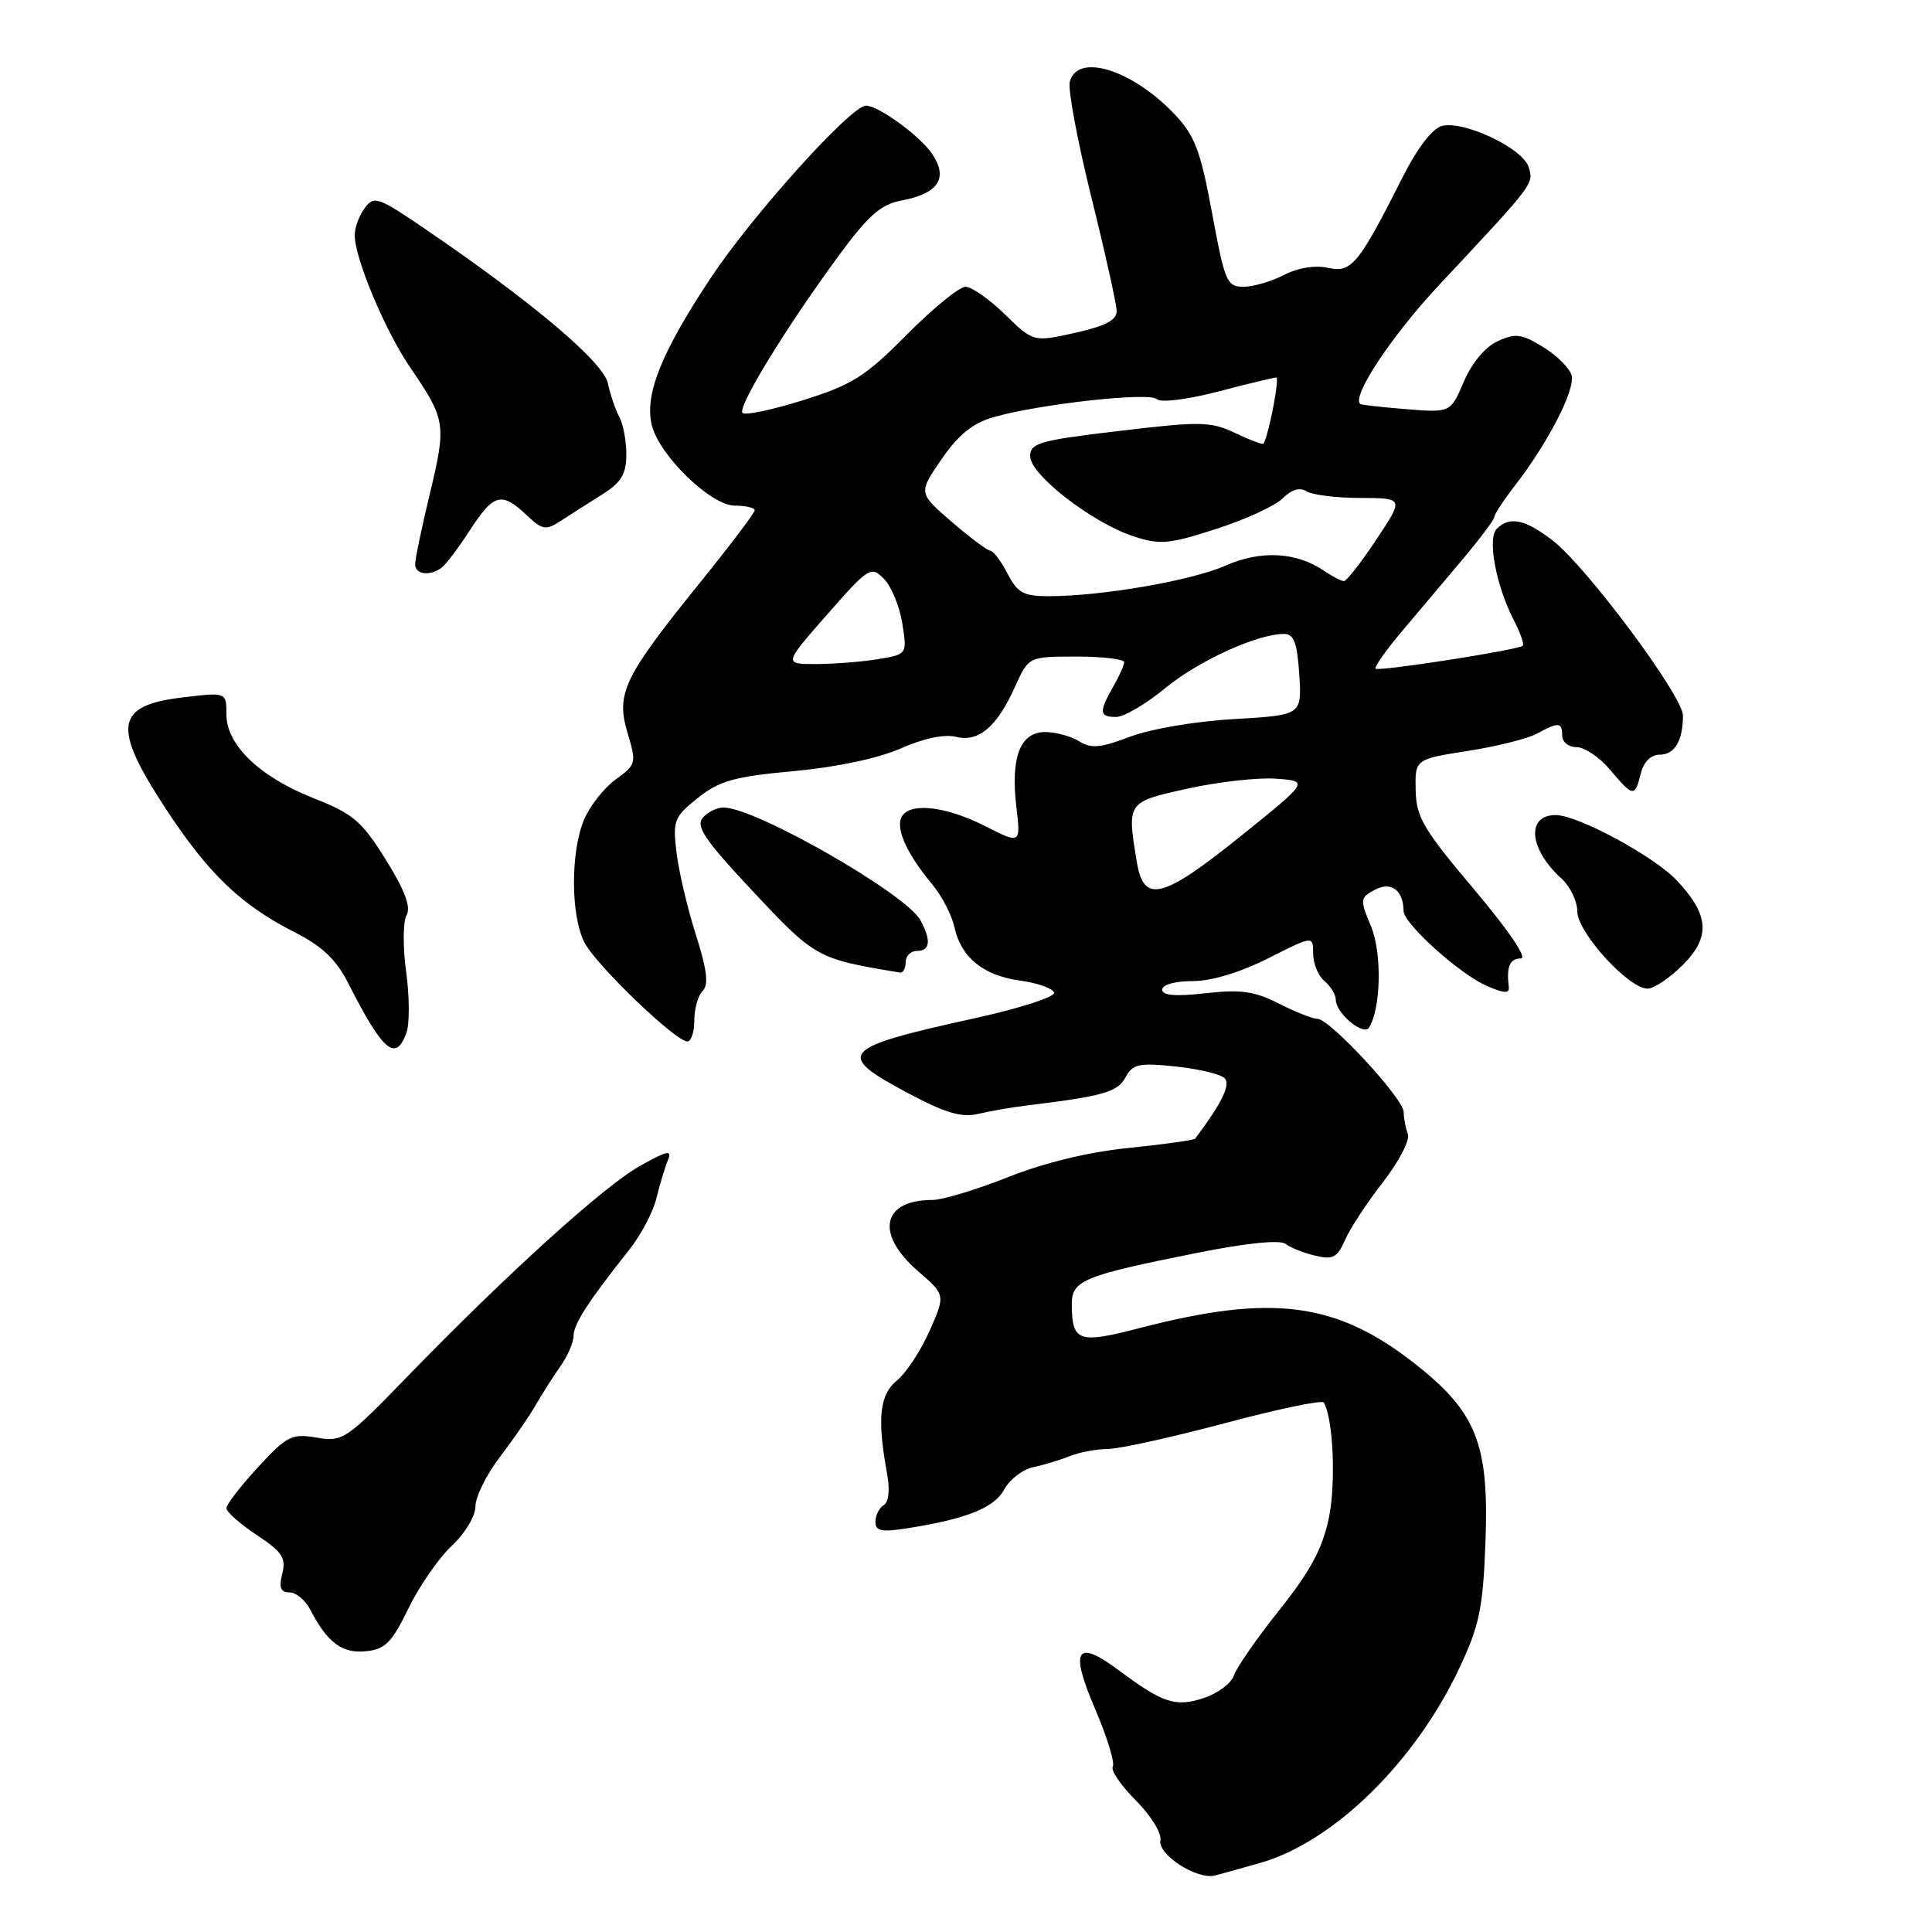 <?xml version="1.0" encoding="UTF-8" standalone="no"?>
<!DOCTYPE svg PUBLIC "-//W3C//DTD SVG 1.1//EN" "http://www.w3.org/Graphics/SVG/1.1/DTD/svg11.dtd" >
<svg xmlns="http://www.w3.org/2000/svg" xmlns:xlink="http://www.w3.org/1999/xlink" version="1.1" viewBox="0 0 256 256">
 <g >
 <path fill="currentColor"
d=" M 167.00 246.84 C 176.71 244.07 187.52 233.48 193.39 221.00 C 196.03 215.39 196.50 213.11 196.83 204.39 C 197.33 191.33 195.66 187.12 187.47 180.69 C 177.06 172.52 168.57 171.42 151.03 175.97 C 142.89 178.09 142.04 177.79 142.02 172.83 C 142.00 169.65 143.51 169.03 158.84 165.97 C 165.22 164.70 169.63 164.26 170.34 164.82 C 170.98 165.32 172.74 166.02 174.26 166.38 C 176.62 166.95 177.20 166.64 178.24 164.27 C 178.91 162.75 181.18 159.29 183.28 156.60 C 185.38 153.90 186.85 151.05 186.55 150.27 C 186.25 149.48 186.00 148.17 186.00 147.36 C 186.00 145.59 176.20 135.00 174.57 135.00 C 173.94 135.00 171.64 134.09 169.46 132.98 C 166.24 131.34 164.42 131.08 159.75 131.61 C 155.76 132.06 154.00 131.91 154.00 131.13 C 154.00 130.48 155.70 130.00 158.03 130.00 C 160.52 130.00 164.33 128.85 168.03 126.99 C 174.00 123.97 174.00 123.97 174.00 126.36 C 174.00 127.68 174.68 129.32 175.50 130.00 C 176.32 130.68 177.00 131.80 177.00 132.47 C 177.00 134.25 180.68 137.33 181.41 136.15 C 183.00 133.58 183.13 126.25 181.66 122.73 C 180.18 119.18 180.20 118.96 182.18 117.90 C 184.33 116.75 185.95 117.95 185.98 120.71 C 186.01 122.42 193.54 129.19 197.10 130.68 C 199.41 131.66 200.04 131.66 199.92 130.72 C 199.59 128.10 200.06 127.00 201.52 127.00 C 202.43 127.00 199.94 123.33 195.35 117.88 C 188.59 109.88 187.65 108.27 187.58 104.68 C 187.50 100.60 187.50 100.60 194.50 99.50 C 198.35 98.90 202.48 97.86 203.68 97.20 C 206.52 95.64 207.00 95.69 207.00 97.50 C 207.00 98.33 207.86 99.00 208.91 99.00 C 209.96 99.00 211.96 100.35 213.35 102.00 C 216.41 105.64 216.62 105.66 217.41 102.50 C 217.80 100.95 218.75 100.00 219.91 100.00 C 221.90 100.00 223.00 98.15 223.00 94.81 C 223.00 92.23 210.13 74.96 205.68 71.57 C 202.04 68.79 200.02 68.38 198.32 70.08 C 197.06 71.34 198.23 77.62 200.60 82.20 C 201.45 83.84 201.98 85.35 201.78 85.56 C 201.21 86.12 182.68 89.01 182.27 88.60 C 182.07 88.40 183.61 86.21 185.70 83.73 C 187.79 81.25 191.41 76.95 193.75 74.18 C 196.09 71.40 198.00 68.85 198.00 68.51 C 198.00 68.16 199.28 66.22 200.85 64.19 C 205.12 58.66 208.69 51.72 208.26 49.79 C 208.04 48.85 206.37 47.15 204.53 46.02 C 201.65 44.24 200.82 44.12 198.47 45.20 C 196.81 45.95 195.05 48.06 193.97 50.56 C 192.21 54.68 192.21 54.68 186.35 54.22 C 183.13 53.96 180.38 53.65 180.24 53.53 C 179.06 52.54 184.42 44.46 190.74 37.71 C 203.38 24.21 203.25 24.37 202.54 22.11 C 201.74 19.62 193.95 15.94 191.06 16.69 C 189.81 17.02 187.80 19.62 185.91 23.37 C 179.99 35.09 179.10 36.18 175.96 35.49 C 174.24 35.11 171.97 35.48 170.12 36.44 C 168.46 37.30 166.04 38.00 164.75 38.00 C 162.57 38.00 162.28 37.31 160.61 28.25 C 159.08 19.98 158.33 17.99 155.66 15.16 C 150.03 9.22 142.77 6.96 141.75 10.83 C 141.49 11.84 142.77 18.71 144.60 26.08 C 146.43 33.46 147.94 40.26 147.96 41.18 C 147.99 42.41 146.52 43.19 142.46 44.10 C 136.93 45.33 136.93 45.33 133.17 41.67 C 131.11 39.65 128.75 38.00 127.93 38.00 C 127.11 38.00 123.61 40.86 120.15 44.35 C 114.66 49.89 112.93 50.98 106.44 53.02 C 102.36 54.30 98.73 55.07 98.39 54.72 C 97.66 53.99 104.13 43.41 111.15 33.86 C 115.05 28.55 116.71 27.09 119.41 26.58 C 124.31 25.66 125.67 23.66 123.56 20.46 C 122.00 18.08 116.45 14.01 114.74 14.00 C 112.78 13.99 99.72 28.48 94.22 36.76 C 87.60 46.74 85.36 52.33 86.38 56.38 C 87.38 60.38 94.22 67.00 97.35 67.00 C 98.81 67.00 100.00 67.28 100.00 67.62 C 100.00 67.96 96.68 72.35 92.62 77.37 C 82.63 89.74 81.59 91.91 83.16 97.14 C 84.35 101.11 84.30 101.31 81.57 103.29 C 80.02 104.42 78.13 106.83 77.38 108.64 C 75.58 112.94 75.62 121.36 77.45 124.90 C 78.99 127.88 89.52 138.00 91.08 138.00 C 91.59 138.00 92.00 136.74 92.00 135.20 C 92.00 133.66 92.50 131.90 93.11 131.29 C 93.93 130.47 93.68 128.49 92.20 123.84 C 91.09 120.35 89.94 115.46 89.64 112.96 C 89.13 108.73 89.32 108.24 92.47 105.73 C 95.33 103.45 97.29 102.90 105.17 102.18 C 110.88 101.65 116.39 100.48 119.36 99.17 C 122.35 97.84 125.15 97.25 126.65 97.63 C 129.67 98.39 132.09 96.34 134.51 90.97 C 136.30 87.00 136.30 87.00 142.65 87.00 C 146.14 87.00 148.98 87.34 148.96 87.75 C 148.95 88.16 148.29 89.62 147.50 91.00 C 145.59 94.34 145.65 95.00 147.89 95.00 C 148.93 95.00 151.85 93.29 154.38 91.20 C 158.77 87.57 166.63 83.98 170.16 84.00 C 171.45 84.00 171.89 85.18 172.16 89.38 C 172.50 94.76 172.50 94.76 163.50 95.28 C 158.43 95.57 152.42 96.59 149.73 97.62 C 145.83 99.11 144.59 99.22 142.99 98.22 C 141.91 97.55 139.88 97.00 138.49 97.00 C 135.18 97.00 133.90 100.33 134.67 106.89 C 135.26 111.86 135.26 111.86 130.46 109.43 C 125.10 106.71 120.22 106.27 119.39 108.42 C 118.76 110.06 120.30 113.31 123.56 117.23 C 124.81 118.73 126.12 121.27 126.47 122.87 C 127.35 126.88 130.30 129.27 135.20 129.94 C 137.48 130.25 139.49 130.96 139.67 131.52 C 139.86 132.08 135.18 133.60 129.26 134.90 C 111.23 138.86 110.53 139.65 120.40 144.89 C 125.29 147.49 127.44 148.12 129.64 147.59 C 131.21 147.22 134.07 146.72 136.00 146.49 C 146.20 145.25 148.08 144.71 149.13 142.76 C 150.08 140.99 150.88 140.81 155.75 141.31 C 158.79 141.63 161.73 142.33 162.27 142.87 C 163.10 143.70 161.93 146.12 158.37 150.87 C 158.22 151.07 154.29 151.63 149.63 152.10 C 144.25 152.64 138.39 154.06 133.56 155.98 C 129.37 157.64 124.87 159.00 123.56 159.00 C 116.85 159.00 115.94 163.50 121.64 168.43 C 125.28 171.58 125.28 171.58 123.17 176.36 C 122.00 178.99 120.06 181.94 118.86 182.91 C 116.55 184.78 116.21 187.95 117.52 195.13 C 117.94 197.38 117.78 199.02 117.10 199.44 C 116.49 199.81 116.00 200.81 116.00 201.65 C 116.00 202.88 116.81 203.05 120.25 202.50 C 128.12 201.26 131.77 199.79 133.08 197.34 C 133.79 196.03 135.52 194.70 136.93 194.40 C 138.35 194.11 140.53 193.44 141.80 192.93 C 143.06 192.42 145.31 192.00 146.80 192.00 C 148.28 191.99 155.24 190.46 162.25 188.59 C 169.26 186.72 175.18 185.48 175.40 185.84 C 176.66 187.89 177.04 196.50 176.08 201.14 C 175.23 205.20 173.63 208.19 169.52 213.34 C 166.53 217.09 163.82 221.00 163.49 222.02 C 163.17 223.04 161.37 224.38 159.50 225.00 C 155.76 226.23 154.10 225.69 148.23 221.31 C 142.61 217.12 141.72 218.54 145.07 226.35 C 146.68 230.11 147.75 233.59 147.45 234.08 C 147.15 234.57 148.52 236.59 150.51 238.57 C 152.49 240.56 153.95 242.92 153.76 243.84 C 153.36 245.73 158.62 249.13 161.00 248.51 C 161.82 248.30 164.53 247.55 167.00 246.84 Z  M 54.12 213.12 C 55.56 210.17 58.15 206.43 59.87 204.82 C 61.62 203.19 63.00 200.89 63.00 199.60 C 63.00 198.33 64.46 195.38 66.25 193.04 C 68.04 190.70 70.18 187.60 71.01 186.14 C 71.84 184.69 73.30 182.39 74.26 181.03 C 75.22 179.67 76.00 177.85 76.00 177.00 C 76.00 175.45 77.96 172.42 83.35 165.64 C 84.92 163.66 86.55 160.58 86.98 158.77 C 87.42 156.97 88.09 154.72 88.49 153.76 C 89.09 152.31 88.48 152.43 84.82 154.48 C 80.03 157.16 67.27 168.71 54.02 182.36 C 45.85 190.79 45.42 191.08 41.95 190.49 C 38.65 189.93 38.02 190.25 34.18 194.42 C 31.88 196.91 30.00 199.36 30.00 199.84 C 30.00 200.33 31.81 201.93 34.01 203.39 C 37.40 205.63 37.93 206.43 37.40 208.52 C 36.94 210.37 37.18 211.00 38.36 211.00 C 39.22 211.00 40.45 212.01 41.09 213.25 C 43.37 217.65 45.30 219.11 48.45 218.80 C 51.04 218.55 51.90 217.69 54.12 213.12 Z  M 53.85 136.88 C 54.28 135.71 54.27 132.07 53.82 128.79 C 53.37 125.50 53.39 122.12 53.87 121.27 C 54.48 120.18 53.65 117.98 51.12 113.91 C 47.95 108.82 46.78 107.82 41.64 105.80 C 34.43 102.97 30.00 98.73 30.00 94.67 C 30.00 91.72 30.00 91.72 24.29 92.40 C 15.23 93.46 14.80 96.24 21.97 107.17 C 27.64 115.81 31.94 119.92 39.02 123.51 C 42.68 125.37 44.53 127.12 46.13 130.26 C 50.75 139.33 52.41 140.76 53.85 136.88 Z  M 222.99 127.85 C 226.69 124.15 226.48 121.22 222.18 116.66 C 219.16 113.45 209.06 108.00 206.14 108.00 C 202.18 108.00 202.60 112.51 206.91 116.42 C 208.06 117.46 209.00 119.42 209.00 120.77 C 209.00 123.53 215.79 131.00 218.31 131.00 C 219.15 131.00 221.26 129.58 222.99 127.85 Z  M 120.00 127.50 C 120.00 126.67 120.67 126.00 121.50 126.00 C 123.25 126.00 123.41 124.64 121.97 121.95 C 120.11 118.46 100.10 107.00 95.87 107.00 C 94.98 107.00 93.73 107.62 93.10 108.38 C 92.19 109.47 93.43 111.33 99.11 117.41 C 108.07 127.01 108.08 127.01 119.25 128.87 C 119.66 128.94 120.00 128.32 120.00 127.50 Z  M 58.51 75.23 C 59.06 74.83 60.76 72.59 62.27 70.25 C 65.42 65.40 66.44 65.12 69.74 68.22 C 71.90 70.26 72.31 70.32 74.38 68.97 C 75.63 68.16 78.08 66.60 79.82 65.50 C 82.32 63.92 82.99 62.81 82.99 60.24 C 83.00 58.44 82.58 56.19 82.06 55.24 C 81.54 54.28 80.87 52.28 80.55 50.80 C 79.97 48.00 70.72 40.17 56.57 30.50 C 50.08 26.07 49.56 25.88 48.32 27.58 C 47.59 28.57 47.00 30.18 47.00 31.15 C 47.00 34.24 51.01 43.79 54.38 48.73 C 59.06 55.59 59.16 56.20 56.99 65.28 C 55.90 69.80 55.01 74.06 55.01 74.75 C 55.00 76.12 56.92 76.39 58.51 75.23 Z  M 150.64 114.25 C 149.32 106.25 149.29 106.29 157.34 104.50 C 161.38 103.60 166.66 103.01 169.07 103.18 C 173.46 103.50 173.46 103.50 164.48 110.73 C 154.03 119.14 151.55 119.77 150.64 114.25 Z  M 109.58 81.45 C 115.12 75.14 115.41 74.96 117.13 76.70 C 118.11 77.69 119.20 80.35 119.56 82.60 C 120.21 86.70 120.21 86.70 116.35 87.34 C 114.23 87.69 110.55 87.98 108.17 87.99 C 103.83 88.00 103.83 88.00 109.58 81.45 Z  M 133.50 76.00 C 132.65 74.35 131.62 72.99 131.22 72.97 C 130.83 72.95 128.52 71.23 126.09 69.13 C 121.68 65.32 121.68 65.32 124.76 60.85 C 127.00 57.59 128.88 56.07 131.67 55.27 C 137.76 53.53 152.32 51.92 153.29 52.89 C 153.78 53.38 157.25 52.96 161.33 51.90 C 165.27 50.87 168.77 50.03 169.11 50.02 C 169.59 50.00 168.14 57.55 167.42 58.79 C 167.32 58.95 165.65 58.32 163.69 57.39 C 160.44 55.84 159.14 55.81 148.32 57.10 C 137.73 58.35 136.50 58.70 136.50 60.46 C 136.50 62.89 144.70 69.25 150.15 71.05 C 153.69 72.22 154.85 72.12 161.14 70.09 C 165.01 68.85 168.98 67.02 169.97 66.03 C 171.14 64.86 172.24 64.54 173.13 65.10 C 173.88 65.58 177.09 65.98 180.26 65.98 C 186.02 66.00 186.02 66.00 182.37 71.50 C 180.36 74.53 178.43 77.00 178.08 77.00 C 177.73 77.00 176.56 76.39 175.47 75.65 C 171.78 73.13 167.07 72.88 162.38 74.95 C 157.89 76.94 145.96 79.00 138.95 79.00 C 135.63 79.00 134.82 78.56 133.50 76.00 Z "/>
</g>
</svg>
